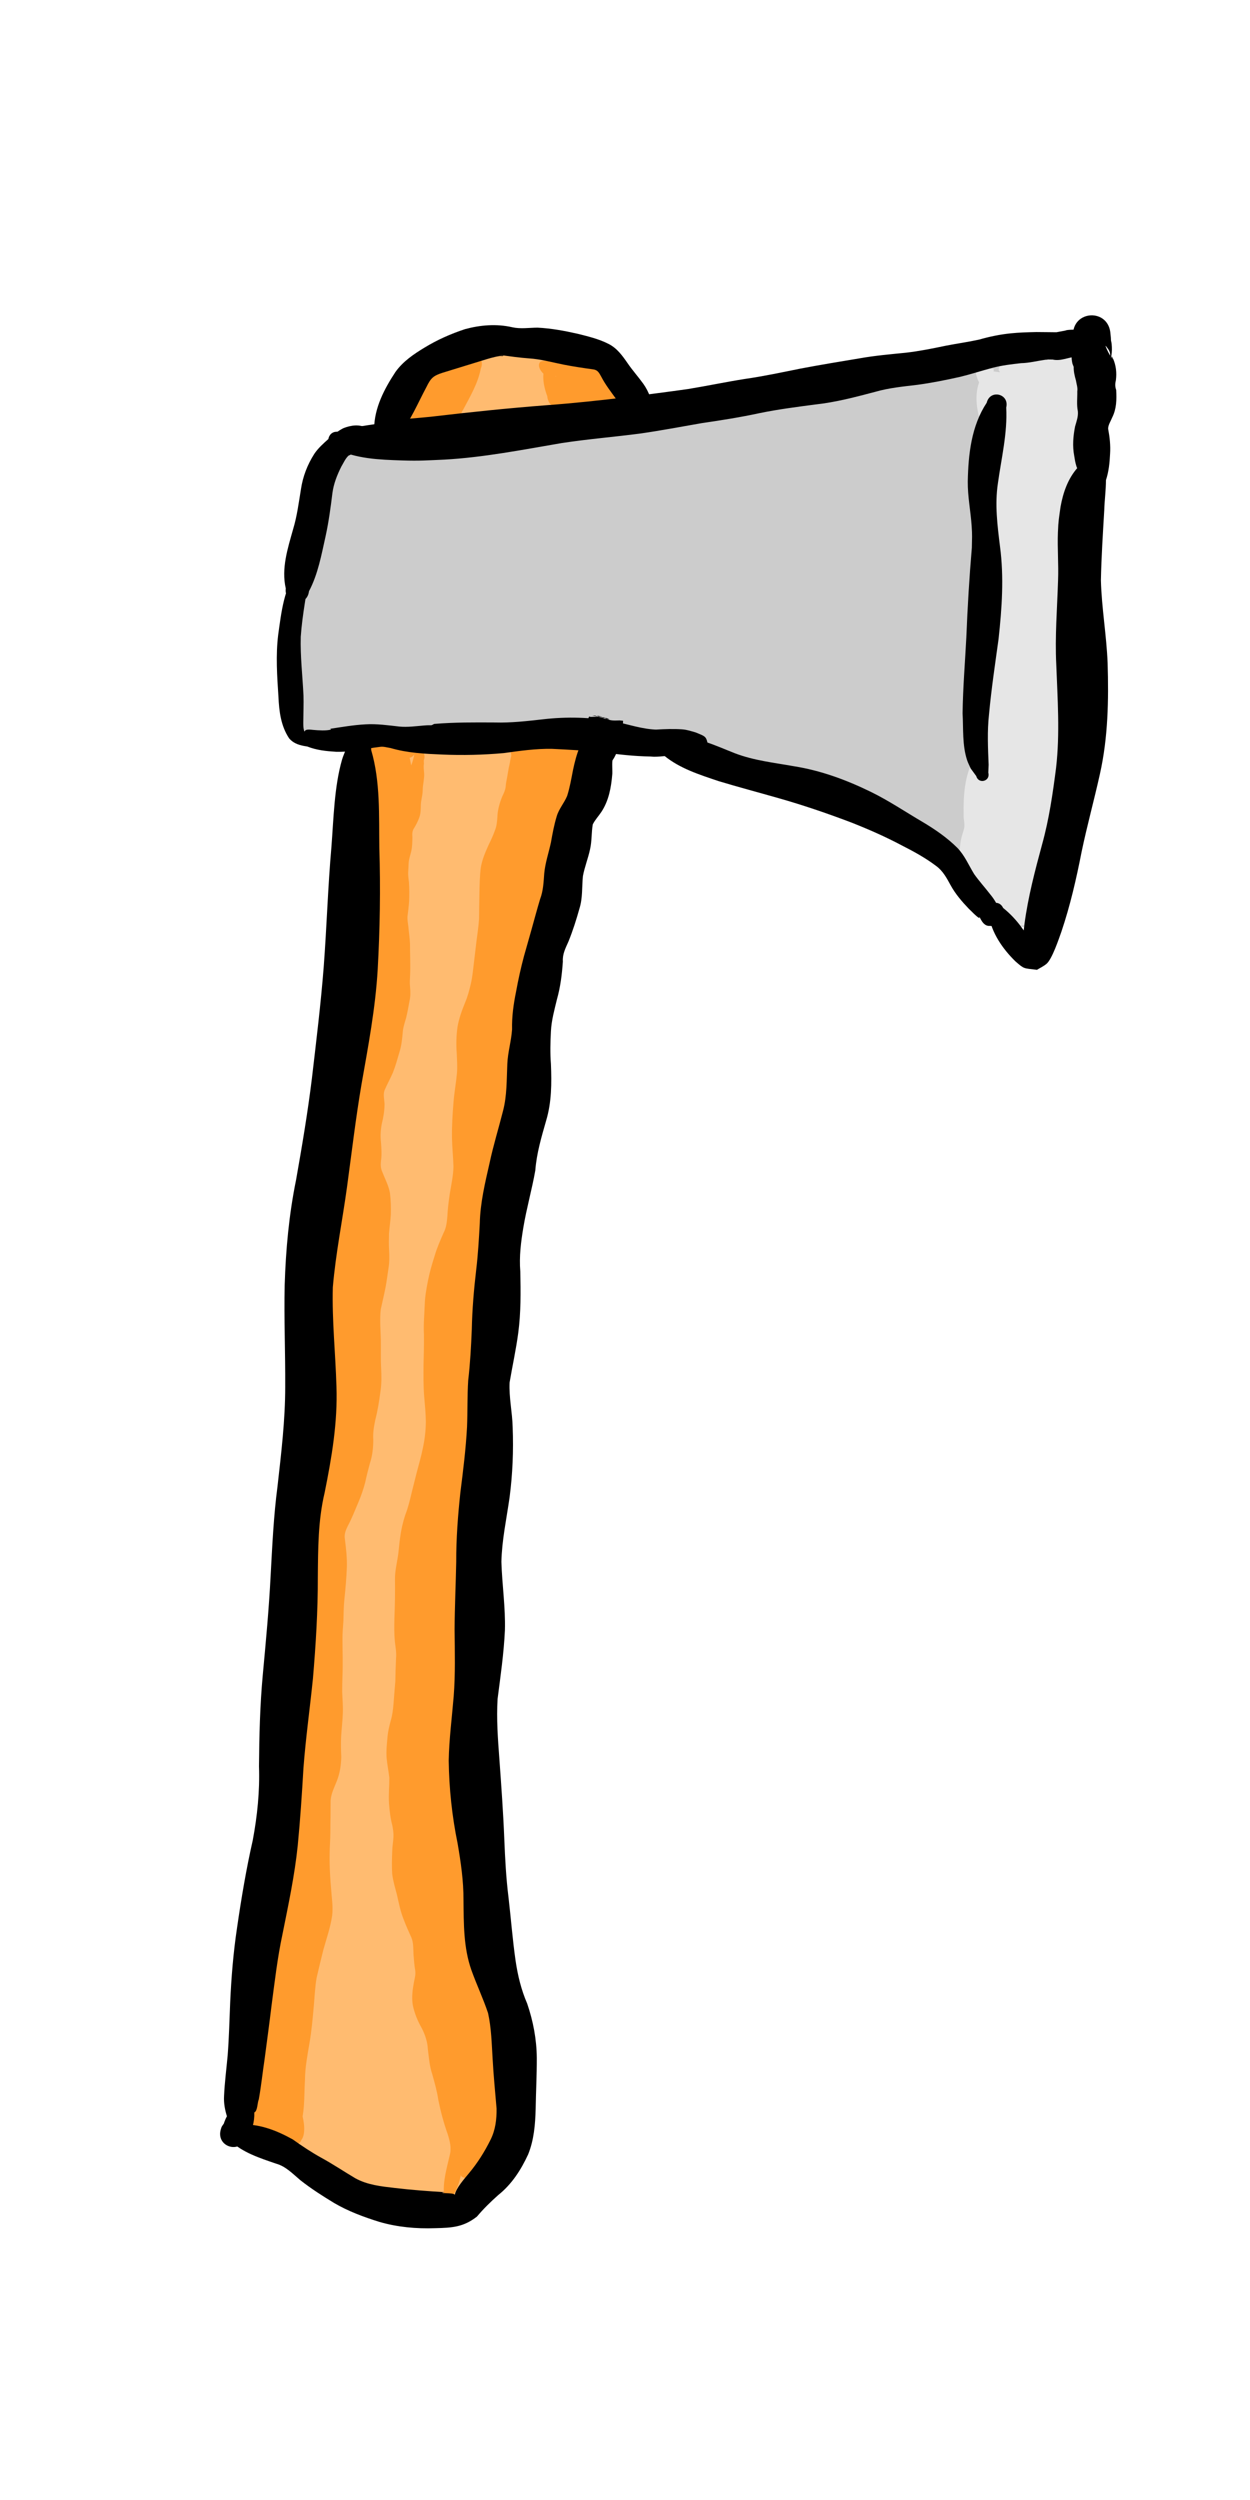 <?xml version="1.0" encoding="UTF-8" standalone="no"?>
<!-- Created with Inkscape (http://www.inkscape.org/) -->

<svg
   xmlns:dc="http://purl.org/dc/elements/1.1/"
   xmlns:cc="http://creativecommons.org/ns#"
   xmlns:rdf="http://www.w3.org/1999/02/22-rdf-syntax-ns#"
   xmlns:svg="http://www.w3.org/2000/svg"
   xmlns="http://www.w3.org/2000/svg"
   xmlns:sodipodi="http://sodipodi.sourceforge.net/DTD/sodipodi-0.dtd"
   xmlns:inkscape="http://www.inkscape.org/namespaces/inkscape"
   width="768"
   height="1536"
   viewBox="0 0 203.2 406.4"
   version="1.1"
   id="svg8"
   inkscape:version="0.92.4 (5da689c313, 2019-01-14)"
   sodipodi:docname="axe.svg"
   inkscape:export-filename="C:\Users\panu-\PycharmProjects\nextgame\data\images\axe.png"
   inkscape:export-xdpi="10.923292"
   inkscape:export-ydpi="10.923292">
  <defs
     id="defs2" />
  <sodipodi:namedview
     id="base"
     pagecolor="#ffffff"
     bordercolor="#666666"
     borderopacity="1.0"
     inkscape:pageopacity="0.0"
     inkscape:pageshadow="2"
     inkscape:zoom="0.46504138"
     inkscape:cx="309.19734"
     inkscape:cy="859.52102"
     inkscape:document-units="mm"
     inkscape:current-layer="layer2"
     showgrid="false"
     units="px"
     width="1024px"
     inkscape:window-width="1920"
     inkscape:window-height="1017"
     inkscape:window-x="-8"
     inkscape:window-y="-8"
     inkscape:window-maximized="1" />
  <g
     inkscape:groupmode="layer"
     id="layer2"
     inkscape:label="color"
     style="display:inline"
     transform="translate(0,135.467)">
    <path
       style="fill:#cccccc;fill-opacity:1;stroke:none;stroke-width:2.15;stroke-opacity:1"
       d="m 639.531,217.806 c -33.515,3.888 -64.963,13.98 -98.303,18.454 -85.289,17.271 -171.825,29.793 -257.929,40.836 -22.531,2.549 -45.284,1.79 -67.681,-0.428 -13.682,5.592 -12.993,24.262 -16.753,36.439 -2.413,20.998 -10.654,40.377 -16.178,60.431 -1.097,23.651 -2.383,47.985 1.764,71.348 5.581,13.411 21.976,3.475 32.281,4.944 48.619,-1.742 98.04,-2.176 146.55,-7.96 4.247,-4.9 13.29,-8.741 15.342,0.504 7.094,11.944 24.168,6.353 35.703,8.694 9.282,-0.17 16.207,5.021 23.272,9.916 35.04,14.797 75.327,14.371 107.98,35.55 20.621,11.594 42.016,24.728 53.485,46.47 8.328,9.214 16.163,22.395 28.605,25.678 11.014,-6.386 7.744,-23.207 12.668,-33.622 13.51,-46.779 14.705,-95.941 12.803,-144.059 0.72,-35.284 -0.081,-71.74 9.556,-106.11 2.055,-22.297 5.73,-46.428 -1.974,-67.698 -6.795,-1.851 -14.213,0.651 -21.193,0.613 z m -26.653,29.546 c 3.964,9.31 -1.041,21.774 -1.185,32.016 -5.077,45.815 2.905,92.208 -5.124,137.861 -2.495,18.419 -1.382,40.18 -4.494,56.585 -12.576,-26.462 -3.695,-56.787 -4.134,-84.816 2.474,-40.445 0.701,-81.515 3.059,-121.617 3.998,-6.292 6.04,-15.311 11.877,-20.03 z"
       id="path864"
       inkscape:connector-curvature="0"
       transform="matrix(0.265,0,0,0.265,0,-135.467)" />
    <path
       style="fill:#e6e6e6;fill-opacity:1;stroke:none;stroke-width:0.265;stroke-opacity:1"
       id="path870"
       d="m 162.321,-11.624 c 0.694,3.019 0.102,6.102 -0.63,9.052 -0.363,1.152 -0.717,2.295 -0.938,3.483 -0.117,0.937 -0.269,1.868 -0.368,2.807 -0.07,0.776 -0.101,1.554 -0.152,2.332 -0.044,0.282 -0.144,0.559 -0.147,0.844 -0.229,0.928 -0.156,0.666 -0.152,0.076 5.3e-4,-0.069 -0.051,0.132 -0.045,0.201 -0.182,0.493 -0.779,0.689 -1.205,0.924 0.008,0.765 -1.075,0.776 -1.082,0.011 v 0 c -0.421,-0.213 -1.015,-0.387 -1.236,-0.84 0.004,-0.224 0.024,-0.114 -0.063,-0.327 -5.3e-4,-0.242 0.131,-1.348 -0.084,-0.18 0.004,0.308 -0.242,-0.526 -0.228,-0.573 -0.116,-0.936 -0.139,-1.875 -0.041,-2.815 0.089,-1.098 0.165,-2.211 0.512,-3.265 0.074,-0.29 0.184,-0.571 0.253,-0.862 0.177,-0.746 -0.107,-1.537 -0.066,-2.285 -0.054,-3.114 0.146,-6.313 1.661,-9.108 0.372,-2.837 4.384,-2.311 4.012,0.526 z"
       inkscape:connector-curvature="0" />
    <path
       style="fill:#e6e6e6;fill-opacity:1;stroke:none;stroke-width:0.265;stroke-opacity:1"
       id="path872"
       d="m 159.236,-67.382 c -0.579,-2.082 -0.81,-4.555 0.203,-6.55 0.67,-0.566 1.069,-1.015 1.139,1.871 0.009,0.363 -0.633,-0.369 -0.899,-0.616 -0.598,-0.555 -0.835,-1.235 -1.011,-1.994 -0.056,-2.097 0.023,-1.384 2.834,-0.836 0.254,0.561 -0.539,0.92 -0.793,0.359 v 0 c 1.341,-0.019 2.497,0.667 2.479,-0.503 -0.023,-0.285 -0.906,-1.139 -0.608,-0.637 1.097,1.849 0.897,1.65 1.732,2.355 1.014,1.995 0.783,4.468 0.203,6.55 0,3.734 -5.28,3.734 -5.28,0 z"
       inkscape:connector-curvature="0" />
    <path
       style="fill:#e6e6e6;fill-opacity:1;stroke:none;stroke-width:2.15;stroke-opacity:1"
       d="m 637.777,218.09 c -7.672,2.77 -23.623,-2.086 -25.183,8.895 5.405,8.04 7.967,17.69 5.678,27.585 -10.788,29.262 -10.538,61.15 -6.959,91.793 3.398,37.661 -10.339,74.415 -6.241,111.927 9.226,13.881 4.499,32.123 1.136,47.415 -2.173,13.583 -6.809,27.792 -4.706,41.316 8.696,6.279 15.465,23.414 28.37,20.428 8.648,-7.389 5.475,-21.571 10.067,-31.328 12.855,-43.855 15.759,-89.724 13.116,-135.16 0.833,-34.734 -1.183,-70.052 6.98,-103.813 5.514,-25.488 7.476,-53.061 1.833,-78.47 -5.624,-5.562 -16.723,0.143 -24.092,-0.588 z"
       id="path874"
       inkscape:connector-curvature="0"
       transform="matrix(0.265,0,0,0.265,0,-135.467)" />
    <path
       style="fill:#ffbb70;fill-opacity:1;stroke:none;stroke-width:1.521;stroke-opacity:1"
       d="m 225.934,455.218 c -4.304,7.419 2.118,16.415 1.325,24.64 2.567,43.369 2.793,87.156 -1.102,130.64 -7.601,60.28 -19.245,120.055 -25.546,180.497 -0.47,38.465 5.225,76.201 -3.273,113.995 -8.736,43.048 -5.047,87.212 -9.959,130.62 -5.997,52.515 -7.076,105.352 -18.726,156.897 -6.355,36.338 -9.328,73.391 -16.556,109.334 3.174,9.155 15.457,7.678 22.309,13.073 22.502,11.706 42.799,30.442 69.446,31.424 12.338,0.216 25.436,5.229 37.445,1.303 8.394,-8.584 14.501,-19.559 21.287,-29.54 10.507,-20.026 3.385,-43.42 3.02,-64.794 0.416,-24.166 -16.371,-44.372 -16.014,-68.448 -0.347,-26.267 -5.441,-52.474 -7.887,-78.434 -1.75,-56.114 1.23,-113.428 3.358,-169.963 2.345,-29.928 6.313,-59.681 6.34,-89.818 3.829,-42.046 3.993,-84.602 11.776,-126.187 5.345,-23.743 12.595,-47.368 12.666,-71.978 2.509,-34.483 11.3,-67.58 20.341,-100.827 3.315,-21.261 7.909,-42.231 16.163,-62.217 1.61,-8.628 7.206,-18.14 3.841,-26.794 -8.415,-5.642 -19.879,-1.97 -29.487,-2.575 -26.95,2.406 -54.245,4.129 -81.048,0.005 -6.473,-0.08 -13.361,-2.977 -19.72,-0.852 z"
       id="path876"
       inkscape:connector-curvature="0"
       transform="matrix(0.265,0,0,0.265,0,-135.467)" />
    <path
       style="fill:#ffbb70;fill-opacity:1;stroke:none;stroke-width:2.15;stroke-opacity:1"
       d="m 312.792,215.819 c -17.289,1.282 -35.887,5.246 -49.975,15.64 -4.818,8.139 -15.181,17.887 -12.18,27.093 12.697,3.955 28.313,-1.821 42.078,-1.549 28.098,-3.336 57.092,-3.682 84.594,-9.433 4.852,-6.694 -3.068,-18.086 -10.041,-22.265 -17.379,-5.867 -36.166,-8.675 -54.477,-9.488 z"
       id="path878"
       inkscape:connector-curvature="0"
       transform="matrix(0.265,0,0,0.265,0,-135.467)" />
    <path
       style="fill:#ff9b2d;fill-opacity:1;stroke:none;stroke-width:0.265;stroke-opacity:1"
       id="path887"
       d="m 72.182,221.344 c -0.213,-2.181 0.439,-4.32 0.919,-6.427 0.335,-1.207 0.025,-2.334 -0.333,-3.49 -0.65,-1.806 -1.133,-3.662 -1.517,-5.541 -0.205,-1.417 -0.601,-2.786 -0.982,-4.162 -0.446,-1.315 -0.544,-2.697 -0.715,-4.064 -0.061,-1.215 -0.439,-2.332 -0.981,-3.408 -0.683,-1.189 -1.192,-2.429 -1.469,-3.771 -0.215,-1.269 -0.03,-2.547 0.201,-3.799 0.141,-0.619 0.278,-1.207 0.194,-1.84 -0.158,-0.856 -0.203,-1.724 -0.278,-2.589 -0.05,-0.919 0.014,-1.865 -0.337,-2.731 -0.45,-0.995 -0.899,-1.983 -1.28,-3.008 -0.52,-1.291 -0.775,-2.654 -1.084,-4.004 -0.291,-1.122 -0.634,-2.215 -0.764,-3.37 -0.078,-1.201 -0.044,-2.405 0.002,-3.606 0.01,-0.813 0.171,-1.614 0.203,-2.425 0.027,-0.626 -0.071,-1.236 -0.186,-1.847 -0.322,-1.174 -0.443,-2.384 -0.539,-3.594 -0.088,-1.386 0.059,-2.77 0.053,-4.156 -0.119,-1.051 -0.334,-2.08 -0.432,-3.135 -0.098,-1.194 0.04,-2.385 0.144,-3.572 0.085,-0.878 0.295,-1.735 0.524,-2.584 0.267,-0.874 0.363,-1.784 0.446,-2.69 0.08,-1.239 0.203,-2.474 0.296,-3.712 0.02,-1.225 0.057,-2.448 0.112,-3.672 0.098,-0.94 -0.089,-1.873 -0.192,-2.804 -0.118,-1.215 -0.097,-2.439 -0.073,-3.658 0.046,-1.133 0.074,-2.267 0.095,-3.4 0.019,-1.026 -1.66e-4,-2.051 -2.48e-4,-3.077 -0.007,-1.156 0.248,-2.279 0.433,-3.412 0.196,-1.102 0.238,-2.223 0.406,-3.329 0.163,-1.257 0.443,-2.489 0.84,-3.691 0.469,-1.188 0.759,-2.43 1.051,-3.67 0.274,-1.075 0.537,-2.153 0.811,-3.228 0.347,-1.307 0.723,-2.604 0.989,-3.931 0.309,-1.416 0.474,-2.853 0.489,-4.301 -0.019,-1.397 -0.158,-2.787 -0.278,-4.178 -0.132,-1.714 -0.11,-3.433 -0.098,-5.15 0.051,-1.626 0.077,-3.251 0.064,-4.877 -0.087,-1.631 0.07,-3.258 0.133,-4.886 0.04,-1.284 0.271,-2.539 0.517,-3.795 0.267,-1.389 0.666,-2.745 1.095,-4.091 0.37,-1.285 0.917,-2.508 1.451,-3.731 0.443,-0.828 0.526,-1.717 0.608,-2.63 0.062,-1.254 0.216,-2.499 0.402,-3.741 0.241,-1.465 0.565,-2.92 0.594,-4.409 -0.046,-1.55 -0.209,-3.09 -0.241,-4.641 -0.029,-1.948 0.092,-3.89 0.252,-5.829 0.125,-1.592 0.42,-3.164 0.562,-4.753 0.078,-1.045 0.001,-2.093 -0.036,-3.138 -0.113,-1.445 -0.081,-2.882 0.12,-4.316 0.228,-1.381 0.717,-2.689 1.238,-3.98 0.42,-0.976 0.683,-2.007 0.927,-3.038 0.255,-1.096 0.361,-2.218 0.493,-3.333 0.131,-1.175 0.274,-2.348 0.417,-3.521 0.153,-1.242 0.354,-2.476 0.429,-3.727 0.007,-1.351 0.033,-2.701 0.057,-4.051 0.032,-1.413 0.047,-2.825 0.223,-4.229 0.207,-1.313 0.736,-2.53 1.277,-3.732 0.382,-0.767 0.739,-1.544 1.026,-2.352 0.279,-0.677 0.343,-1.387 0.391,-2.109 0.039,-1.188 0.352,-2.324 0.801,-3.417 0.246,-0.495 0.472,-0.984 0.55,-1.532 0.025,-0.519 0.132,-1.031 0.234,-1.539 0.104,-0.549 0.174,-1.103 0.284,-1.65 0.106,-0.382 0.178,-0.772 0.235,-1.165 0.04,-0.246 0.112,-0.484 0.157,-0.728 0.002,-0.212 -0.06,-0.431 -0.084,-0.646 -0.006,-0.414 0.024,-0.841 0.17,-1.233 0.245,0.127 -0.271,0.946 0.403,-0.368 0.341,-1.183 2.014,-0.702 1.674,0.482 v 0 c 0.478,-0.858 0.272,-0.376 0.378,0.101 0.015,0.322 -0.003,0.651 -0.102,0.96 -0.023,0.262 -0.058,0.515 -0.006,0.777 -0.008,0.289 -0.042,0.572 -0.092,0.856 -0.027,0.457 -0.034,0.916 -0.091,1.371 -0.097,0.583 -0.212,1.162 -0.357,1.736 -0.102,0.381 -0.238,0.761 -0.214,1.16 0.018,0.755 -0.044,1.504 -0.274,2.228 -0.259,0.979 -0.553,1.949 -0.767,2.939 -0.178,0.846 -0.272,1.709 -0.521,2.54 -0.267,0.851 -0.614,1.671 -0.893,2.518 -0.341,1.04 -0.71,2.075 -0.914,3.153 -0.176,1.319 -0.1,2.644 -0.154,3.971 -0.068,1.376 -0.097,2.751 -0.112,4.129 -0.085,1.312 -0.315,2.597 -0.57,3.885 -0.154,1.187 -0.162,2.387 -0.345,3.571 -0.195,1.182 -0.38,2.366 -0.6,3.544 -0.254,1.156 -0.598,2.285 -1.008,3.395 -0.391,1.113 -0.703,2.26 -0.815,3.437 -0.18,1.279 -0.397,2.557 -0.392,3.853 0.007,1.079 0.077,2.153 0.178,3.227 0.093,1.657 0.062,3.313 -0.083,4.967 -0.134,1.865 -0.317,3.725 -0.476,5.588 -0.04,1.58 0.057,3.153 0.072,4.733 -0.075,1.663 -0.263,3.305 -0.768,4.9 -0.334,1.142 -0.638,2.292 -0.82,3.47 -0.189,1.079 -0.438,2.151 -0.779,3.192 -0.445,1.208 -0.905,2.41 -1.358,3.615 -0.451,1.278 -0.885,2.559 -1.353,3.83 -0.326,1.103 -0.452,2.198 -0.32,3.351 -0.02,1.609 -0.022,3.217 -0.077,4.825 -0.007,1.637 0.007,3.274 0.004,4.911 -0.03,1.672 -0.05,3.344 -0.03,5.016 0.011,1.415 0.027,2.83 0.168,4.239 0.078,1.634 0.027,3.276 -0.402,4.866 -0.361,1.345 -0.871,2.631 -1.364,3.932 -0.306,1.019 -0.49,2.058 -0.627,3.113 -0.224,1.355 -0.591,2.68 -1.124,3.947 -0.39,1.067 -0.743,2.143 -0.85,3.282 -0.141,1.131 -0.337,2.253 -0.576,3.367 -0.185,1.048 -0.31,2.107 -0.449,3.161 -0.073,0.999 -0.034,1.999 -0.006,2.999 0.04,1.155 0.074,2.31 0.055,3.466 -0.037,1.155 -0.117,2.309 -0.108,3.466 0.043,0.965 0.188,1.919 0.297,2.879 0.151,1.295 0.278,2.593 0.141,3.898 -0.096,1.283 -0.271,2.559 -0.42,3.836 -0.184,0.981 -0.403,1.949 -0.761,2.884 -0.202,0.711 -0.265,1.442 -0.236,2.181 0.015,1.133 0.007,2.265 -0.039,3.397 -0.001,1.022 0.118,2.031 0.369,3.023 0.281,1.439 0.437,2.904 0.285,4.369 -0.094,1.107 -0.198,2.222 -0.025,3.328 0.077,0.697 0.09,1.39 0.071,2.091 0.055,0.832 0.213,1.657 0.184,2.495 -0.008,1.123 -0.055,2.244 -0.06,3.367 0.081,1.054 0.36,2.069 0.707,3.066 0.375,1.319 0.763,2.634 0.958,3.995 0.186,1.046 0.43,2.068 0.845,3.05 0.268,1.052 0.505,2.108 0.363,3.202 -0.082,0.836 -0.141,1.674 -0.184,2.512 -0.004,0.69 0.134,1.372 0.092,2.063 -0.048,1.114 -0.184,2.231 -0.03,3.343 0.244,1.232 0.746,2.332 1.358,3.425 0.549,1.239 0.969,2.532 1.127,3.885 0.128,1.286 0.193,2.587 0.582,3.83 0.42,1.396 0.978,2.74 1.438,4.122 0.543,1.854 0.943,3.747 1.153,5.67 0.162,1.323 0.355,2.638 0.573,3.953 0.082,2.298 -0.299,4.637 -1.61,6.578 -0.211,0.938 -1.538,0.64 -1.327,-0.298 z"
       inkscape:connector-curvature="0" />
    <path
       style="fill:#ff9b2d;fill-opacity:1;stroke:none;stroke-width:1.521;stroke-opacity:1"
       d="m 321.336,456.75 c -4.322,15.866 -4.993,33.177 -9.748,49.027 -4.734,16.428 -10.121,33.087 -8.971,50.336 -0.748,24.921 -6.534,49.354 -11.713,73.968 -4.847,36.272 -0.712,73.256 -7.514,109.219 -4.271,19.434 -12.128,38.01 -17.194,57.055 -0.701,32.07 1.825,64.366 -1.201,96.185 -5.677,18.368 -10.349,36.649 -14.965,55.291 -6.877,35.866 0.066,72.649 -5.099,108.495 -6.108,21.997 1.334,44.597 0.567,66.921 -0.429,21.159 2.616,42.089 8.587,62.366 4.955,20.701 -2.377,43.952 8.483,63.55 4.158,14.071 5.941,28.755 10.884,42.656 4.82,13.994 3.354,29.931 9.613,43.286 8.745,4.951 13.123,-7.958 17.32,-13.456 11.792,-15.899 6.847,-36.279 6.439,-54.48 -0.55,-19.934 -4.51,-39.62 -12.836,-57.789 -7.896,-26.675 -4.408,-54.94 -9.6,-82.162 -5.631,-27.546 -5.23,-55.748 -2.465,-83.582 2.253,-51.464 0.896,-102.975 7.415,-154.14 5.003,-68.766 3.776,-138.326 22.421,-205.219 5.629,-30.362 4.908,-62.164 12.884,-91.706 6.338,-23.898 12.479,-48.21 16.725,-72.754 3.779,-20.115 14.579,-38.149 17.026,-58.603 -1.988,-9.147 -14.12,-4.617 -20.803,-5.883 -5.384,0.519 -11.325,-1.291 -16.257,1.42 z"
       id="path889"
       inkscape:connector-curvature="0"
       transform="matrix(0.265,0,0,0.265,0,-135.467)" />
    <path
       style="fill:#ff9b2d;fill-opacity:1;stroke:none;stroke-width:0.265;stroke-opacity:1"
       id="path891"
       d="m 88.964,-71.056 c -0.475,-1.271 -0.815,-2.749 -0.561,-4.113 0.23,0.146 0.299,0.494 0.548,0.6 0.452,0.193 0.958,0.222 1.441,0.313 0.015,0.003 0.043,-0.036 0.028,-0.036 -1.559,-0.008 -0.834,0.221 -1.808,-0.211 -0.556,-0.366 -1.385,-1.446 -0.8,-2.132 0.067,-0.079 0.193,-0.077 0.289,-0.116 0.61,-0.083 0.301,-0.058 0.926,-0.072 0.074,-0.377 0.607,-0.271 0.533,0.105 v 0 c 0.609,0.044 0.308,0.014 0.903,0.09 0.092,0.026 0.182,0.093 0.277,0.078 0.424,-0.069 0.022,-0.885 -0.248,-0.896 -0.68,-0.326 0.01,-0.055 -1.324,-0.103 -0.095,-0.003 0.182,-0.082 0.277,-0.071 1.533,0.184 1.494,0.005 2.325,0.911 0.139,0.152 0.246,0.331 0.368,0.497 0.846,1.457 1.201,3.139 0.835,4.805 0.248,2.834 -3.76,3.184 -4.008,0.35 z"
       inkscape:connector-curvature="0" />
    <path
       style="fill:#ff9b2d;fill-opacity:1;stroke:none;stroke-width:0.265;stroke-opacity:1"
       id="path893"
       d="m 78.161,-75.563 c -0.46,2.411 -1.737,4.549 -2.869,6.694 -0.369,0.515 -0.487,1.246 -0.95,1.703 -0.123,0.121 -0.282,0.199 -0.424,0.298 0.133,0.94 -1.196,1.128 -1.329,0.188 v 0 c -0.188,-0.176 -0.425,-0.31 -0.563,-0.527 -0.49,-0.772 -0.258,-1.83 -0.188,-2.66 0.538,-2.586 1.544,-5.059 3.427,-6.972 0.902,-2.046 3.796,-0.771 2.894,1.275 z"
       inkscape:connector-curvature="0" />
    <path
       style="fill:#ff9b2d;fill-opacity:1;stroke:none;stroke-width:0.265;stroke-opacity:1"
       id="path897"
       d="m 46.86,210.748 c -1.115,-2.635 -0.834,-5.548 -0.573,-8.324 0.339,-2.032 0.701,-4.06 0.978,-6.102 0.216,-2.018 0.331,-4.042 0.61,-6.053 0.239,-1.553 0.615,-3.078 0.918,-4.619 0.25,-1.591 0.505,-3.181 0.802,-4.764 0.383,-1.842 0.971,-3.632 1.456,-5.448 0.366,-1.231 0.188,-2.452 0.005,-3.692 -0.245,-1.427 -0.259,-2.874 -0.195,-4.315 0.087,-1.157 0.143,-2.315 0.215,-3.473 0.088,-1.026 0.085,-2.056 0.05,-3.084 -0.069,-1.229 -0.111,-2.459 -0.062,-3.689 0.08,-1.39 0.604,-2.688 1.075,-3.981 0.372,-1.029 0.67,-2.083 0.755,-3.176 -0.004,-1.082 -0.097,-2.16 -0.099,-3.242 0.013,-1.301 0.102,-2.599 0.191,-3.897 0.056,-1.128 0.052,-2.256 0.145,-3.382 0.09,-0.834 0.112,-1.672 0.093,-2.51 -0.056,-1.001 -0.076,-2.003 -0.084,-3.006 0.015,-0.987 0.032,-1.973 0.043,-2.959 -0.03,-1.033 0.017,-2.065 0.052,-3.097 0.039,-1.137 0.016,-2.276 -0.04,-3.411 -0.1,-1.793 -0.102,-3.588 -0.079,-5.383 0.036,-1.476 0.175,-2.947 0.305,-4.416 0.052,-0.999 0.316,-1.969 0.576,-2.93 0.353,-1.387 0.868,-2.726 1.442,-4.034 0.461,-0.97 1.05,-1.871 1.411,-2.885 0.23,-0.991 0.303,-2.008 0.496,-3.01 0.235,-1.074 0.489,-2.149 0.481,-3.253 -0.081,-1.209 -0.077,-2.41 0.026,-3.618 0.123,-1.564 0.402,-3.11 0.681,-4.652 0.258,-1.128 0.379,-2.258 0.341,-3.412 -0.124,-1.23 -0.213,-2.464 -0.213,-3.701 0.005,-1.069 0.119,-2.133 0.183,-3.199 0.048,-0.945 -0.044,-1.887 -0.031,-2.832 0.058,-1.349 0.343,-2.669 0.648,-3.979 0.254,-1.051 0.501,-2.103 0.759,-3.153 0.219,-0.682 0.175,-1.375 0.122,-2.075 -0.092,-0.967 -0.126,-1.938 -0.137,-2.908 0.031,-1.078 0.203,-2.143 0.267,-3.219 0.034,-0.992 0.049,-1.98 -0.211,-2.943 -0.341,-1.035 -0.748,-2.042 -1.032,-3.095 -0.266,-0.957 -0.203,-1.935 -0.079,-2.907 0.052,-0.825 -0.12,-1.642 -0.202,-2.461 -0.09,-1.187 -0.112,-2.37 0.011,-3.554 0.139,-1.04 0.531,-2.023 0.676,-3.06 0.021,-0.812 -0.078,-1.607 -0.023,-2.42 0.151,-1.29 0.762,-2.443 1.314,-3.597 0.437,-0.946 0.698,-1.956 0.969,-2.958 0.254,-0.928 0.341,-1.887 0.51,-2.831 0.188,-0.884 0.404,-1.761 0.588,-2.646 0.184,-0.896 0.371,-1.789 0.612,-2.672 0.143,-0.5 0.302,-0.991 0.278,-1.514 -0.097,-0.694 -0.165,-1.391 -0.2,-2.091 -0.021,-0.877 0.022,-1.753 0.051,-2.629 0.045,-0.783 0.022,-1.558 -0.071,-2.335 -0.185,-0.959 -0.206,-1.926 -0.166,-2.898 0.04,-0.547 0.057,-1.095 0.031,-1.643 -0.085,-0.856 -0.183,-1.711 -0.235,-2.57 -0.036,-1.02 -0.04,-2.043 0.022,-3.062 0.052,-0.511 0.133,-1.014 0.128,-1.529 C 63.427,5.894 63.384,5.341 63.366,4.788 63.344,3.979 63.591,3.203 63.748,2.419 c 0.087,-0.665 0.154,-1.333 0.231,-2 0.048,-0.648 0.152,-1.28 0.318,-1.908 0.209,-0.747 0.575,-1.432 0.909,-2.128 0.21,-0.342 0.212,-0.698 0.21,-1.083 -0.002,-0.659 0.047,-1.318 0.128,-1.972 0.052,-0.524 0.221,-1.021 0.349,-1.528 0.008,-0.407 -0.007,-0.817 0.018,-1.228 0.018,-0.336 0.111,-0.66 0.109,-0.997 -0.014,-0.297 -0.02,-0.599 -0.067,-0.893 0.003,-0.167 0.045,-0.337 0.04,-0.502 -0.008,-0.069 -0.035,-0.132 -0.055,-0.2 -0.069,-0.197 0.014,-0.021 -0.078,0.027 -0.058,0.03 -0.188,-0.131 -0.202,-0.156 -0.016,0.026 -0.06,-0.095 -0.048,-0.083 0.284,0.299 1.035,0.954 -0.028,0.16 -0.118,-0.183 -0.264,-0.35 -0.353,-0.548 -0.078,-0.174 -0.117,-0.365 -0.14,-0.554 -0.02,-0.161 0.025,-0.644 0.052,-0.484 1.166,5.808 2.062,1.671 2.197,0.836 -0.835,1.284 -2.651,0.102 -1.815,-1.181 v 0 c 0.128,-0.352 0.012,-1.097 0.385,-1.056 2.379,0.265 2.353,0.511 2.433,1.531 0.027,0.762 0.034,-0.545 -0.384,-0.812 -1.097,-0.805 0.742,0.505 0.792,0.925 0.2,0.42 0.347,0.921 0.193,1.382 -0.028,0.079 -0.057,0.144 -0.051,0.23 -0.005,0.164 0.02,0.332 0.026,0.497 -0.052,0.258 -0.051,0.528 -0.034,0.79 0.026,0.422 0.097,0.842 0.066,1.266 -0.041,0.51 -0.116,1.016 -0.185,1.523 -0.067,0.467 -0.026,0.948 -0.107,1.415 -0.083,0.542 -0.216,1.08 -0.246,1.627 -0.013,0.689 -0.005,1.38 -0.228,2.044 -0.243,0.696 -0.579,1.344 -0.975,1.965 -0.194,0.412 -0.215,0.792 -0.17,1.251 -0.007,0.812 -0.013,1.626 -0.205,2.421 -0.145,0.593 -0.355,1.178 -0.4,1.79 -0.019,0.555 -0.061,1.109 -0.083,1.665 -0.007,0.511 0.073,1.01 0.129,1.517 0.068,1.026 0.07,2.055 0.027,3.082 -0.058,0.848 -0.167,1.691 -0.272,2.534 -0.019,0.548 0.097,1.083 0.154,1.627 0.08,0.927 0.232,1.846 0.261,2.777 0.012,0.839 0.011,1.677 0.033,2.516 0.014,0.868 0.019,1.736 -0.019,2.603 -0.032,0.64 -0.08,1.283 1.38e-4,1.923 0.07,0.751 0.072,1.505 -0.097,2.246 -0.167,0.918 -0.326,1.841 -0.553,2.745 -0.226,0.776 -0.491,1.547 -0.545,2.36 -0.094,1.079 -0.209,2.159 -0.538,3.198 -0.327,1.122 -0.634,2.256 -1.07,3.341 -0.421,0.974 -0.943,1.896 -1.357,2.873 -0.237,0.728 -0.029,1.439 0.009,2.186 -0.003,1.117 -0.187,2.204 -0.457,3.288 -0.185,0.985 -0.236,1.979 -0.12,2.978 0.069,0.986 0.144,1.977 0.003,2.961 -0.076,0.645 -0.065,1.236 0.211,1.843 0.433,1.124 1.023,2.199 1.239,3.395 0.145,1.183 0.185,2.377 0.143,3.569 -0.06,1.032 -0.222,2.052 -0.295,3.083 -0.022,0.914 -0.039,1.829 0.02,2.742 0.046,0.908 0.063,1.821 -0.081,2.723 -0.166,1.075 -0.296,2.157 -0.496,3.227 -0.229,1.197 -0.525,2.378 -0.776,3.57 -0.116,0.892 -0.102,1.797 -0.081,2.695 0.042,1.057 0.1,2.114 0.094,3.172 0.004,1.195 -0.029,2.391 0.034,3.586 0.076,1.32 0.093,2.646 -0.109,3.957 -0.198,1.547 -0.448,3.088 -0.838,4.6 -0.223,1.069 -0.404,2.141 -0.322,3.24 -0.004,1.294 -0.141,2.561 -0.548,3.798 -0.284,1.028 -0.543,2.059 -0.766,3.101 -0.288,1.113 -0.662,2.196 -1.115,3.253 -0.543,1.281 -1.045,2.581 -1.703,3.81 -0.334,0.684 -0.614,1.327 -0.491,2.108 0.192,1.502 0.362,3.01 0.331,4.527 -0.064,1.8 -0.224,3.591 -0.411,5.382 -0.125,1.148 -0.109,2.296 -0.155,3.448 -0.06,0.999 -0.164,1.997 -0.148,3 0.006,0.981 0.013,1.963 0.033,2.944 0.002,1.007 0.006,2.014 -0.035,3.02 -0.022,0.854 -0.055,1.708 -0.048,2.562 0.039,1.146 0.152,2.291 0.106,3.44 -0.04,1.28 -0.2,2.55 -0.277,3.828 -0.05,1.096 -0.026,2.193 0.022,3.289 -0.021,1.336 -0.224,2.656 -0.709,3.909 -0.411,1.048 -0.958,2.077 -1.021,3.221 -0.019,1.199 0.001,2.398 -0.033,3.597 -0.009,1.079 -0.006,2.159 -0.065,3.237 -0.06,1.126 -0.076,2.252 -0.059,3.38 0.027,1.35 0.11,2.695 0.229,4.04 0.092,1.476 0.357,2.953 0.178,4.434 -0.276,1.885 -0.899,3.668 -1.415,5.497 -0.388,1.54 -0.763,3.084 -1.115,4.633 -0.258,1.488 -0.312,3.002 -0.45,4.504 -0.181,2.053 -0.36,4.108 -0.714,6.14 -0.331,1.966 -0.712,3.931 -0.727,5.933 -0.171,2.705 0.049,5.557 -0.992,8.105 0,1.218 -1.722,1.218 -1.722,0 z"
       inkscape:connector-curvature="0" />
    <path
       style="fill:#ff9b2d;fill-opacity:1;stroke:none;stroke-width:0.265;stroke-opacity:1"
       id="path899"
       d="m 49.082,208.184 c 0.332,1.092 0.695,3.343 -0.146,4.291 -2.738,1.063 -1.644,-0.797 -1.037,-0.856 0.236,-0.023 0.468,0.071 0.703,0.106 0.443,0.155 0.224,0.781 -0.219,0.627 v 0 c 0.143,0.026 0.286,0.058 0.43,0.079 0.04,0.006 0.101,-0.036 0.122,0 0.302,0.515 -4.096,2.607 -1.785,0.153 -0.86,-1.251 -0.566,-3.037 -0.181,-4.398 0,-1.494 2.112,-1.494 2.112,0 z"
       inkscape:connector-curvature="0" />
    <path
       style="fill:#ff9b2d;fill-opacity:1;stroke:none;stroke-width:1.521;stroke-opacity:1"
       d="m 219.858,689.538 c -8.183,4.49 -6.179,16.522 -8.9,24.284 -4.444,29.667 -11.254,59.21 -9.462,89.387 -1.279,37.48 3.023,75.447 -5.847,112.268 -1.879,15.398 -6.218,31.544 -3.045,46.909 4.304,6.946 12.989,0.249 12.616,-6.225 0.878,-15.928 5.908,-31.09 12.72,-45.372 6.088,-18.867 3.964,-38.947 7.377,-58.276 1.495,-26.715 1.168,-53.59 5.962,-80.002 1.825,-17.188 2.685,-34.817 -2.95,-51.411 -2.428,-9.743 0.951,-20.53 -3.225,-29.73 -1.28,-1.63 -3.276,-2.116 -5.245,-1.832 z"
       id="path901"
       inkscape:connector-curvature="0"
       transform="matrix(0.265,0,0,0.265,0,-135.467)" />
    <path
       style="fill:#ff9b2d;fill-opacity:1;stroke:none;stroke-width:1.521;stroke-opacity:1"
       d="m 231.678,453.83 c -7.006,-0.918 -9.795,7.189 -6.578,12.488 4.995,32.804 3.783,66.11 3.782,99.065 -0.115,30.63 -4.495,60.777 -8.51,90.9 2.371,9.159 14.261,3.867 14.626,-3.68 8.127,-23.788 11.741,-48.964 9.785,-74.071 0.248,-24.604 -3.324,-50.131 3.618,-74.156 4.222,-12.938 6.13,-27.708 2.521,-41.001 -2.928,-7.853 -11.759,-9.809 -19.244,-9.545 z"
       id="path903"
       inkscape:connector-curvature="0"
       transform="matrix(0.265,0,0,0.265,0,-135.467)" />
    <path
       style="fill:#ff9b2d;fill-opacity:1;stroke:none;stroke-width:1.521;stroke-opacity:1"
       d="m 197.3,972.495 c -8.789,2.234 -4.942,14.03 -6.744,20.676 -3.203,47.609 -8.468,95.084 -12.417,142.724 -5.259,38.697 -13.782,76.89 -18.124,115.742 -1.848,17.253 -5.763,34.429 -7.671,51.527 3.838,6.886 13.688,6.546 20.079,10.136 11.164,0.834 5.658,-14.039 6.94,-20.845 1.666,-38.366 7.812,-76.946 16.761,-114.393 2.739,-26.429 -2.081,-53.302 2.967,-79.326 8.433,-26.288 4.596,-54.445 6.337,-81.58 -0.582,-13.725 1.957,-28.074 -1.521,-41.446 -1.353,-2.176 -4.122,-3.271 -6.608,-3.216 z"
       id="path905"
       inkscape:connector-curvature="0"
       transform="matrix(0.265,0,0,0.265,0,-135.467)" />
    <path
       style="fill:#ff9b2d;fill-opacity:1;stroke:none;stroke-width:1.521;stroke-opacity:1"
       d="m 276.887,223.135 c -8.331,1.95 -16.426,6.097 -19.44,14.674 -2.45,6.923 -11.45,14.903 -6.376,22.211 5.891,3.039 12.838,-0.673 19.176,-0.416 8.888,-4.266 4.439,-16.288 9.616,-23.437 3.406,-4.6 6.136,-13.915 -2.976,-13.031 z"
       id="path911"
       inkscape:connector-curvature="0"
       transform="matrix(0.265,0,0,0.265,0,-135.467)" />
    <path
       style="fill:#ff9b2d;fill-opacity:1;stroke:none;stroke-width:1.521;stroke-opacity:1"
       d="m 346.902,221.778 c -4.639,6.348 3.83,13.964 10e-4,21.304 -3.198,10.959 10.16,8.914 16.766,7.535 5.907,-1.038 18.658,0.07 16.378,-9.343 -4.73,-7.924 -8.729,-19.929 -19.865,-19.157 -4.439,-0.324 -8.986,-2.196 -13.28,-0.34 z"
       id="path913"
       inkscape:connector-curvature="0"
       transform="matrix(0.265,0,0,0.265,0,-135.467)" />
    <path
       style="fill:#ff9b2d;fill-opacity:1;stroke:none;stroke-width:0.269;stroke-opacity:1"
       d="m 223.176,655.873 c -3.07,0.086 -5.033,3.031 -5.173,5.884 -1.573,9.215 -3.215,18.433 -4.322,27.715 -0.353,3.843 4.213,6.781 7.571,4.899 3.068,0.746 6.209,-1.557 6.454,-4.697 0.937,-4.91 2.832,-9.692 2.511,-14.775 0.188,-3.388 -0.512,-6.925 1.014,-10.088 1.183,-2.485 1.453,-6.004 -1.159,-7.665 -1.708,-1.46 -4.012,-0.638 -6.007,-1.257 -0.296,-0.027 -0.592,-0.026 -0.889,-0.017 z"
       id="path915"
       inkscape:connector-curvature="0"
       transform="matrix(0.265,0,0,0.265,0,-135.467)" />
    <path
       style="fill:#ff9b2d;fill-opacity:1;stroke:none;stroke-width:0.134;stroke-opacity:1"
       d="m 199.98,959.571 c -1.01,0.019 -1.874,0.742 -2.853,0.771 -2.686,-0.965 -5.894,0.778 -6.555,3.552 -0.471,2.394 -0.18,4.864 -0.252,7.29 -0.057,1.922 0.019,4.122 1.595,5.477 1.551,1.608 4.093,1.75 6.041,0.812 1.55,0.4 3.249,0.804 4.812,0.047 2.029,-0.907 3.133,-3.175 2.921,-5.344 -0.084,-2.845 0.187,-5.719 -0.193,-8.546 -0.497,-2.51 -2.969,-4.333 -5.515,-4.059 z"
       id="path917"
       inkscape:connector-curvature="0"
       transform="matrix(0.265,0,0,0.265,0,-135.467)" />
    <path
       style="fill:#cccccc;fill-opacity:1;stroke:none;stroke-width:0.269;stroke-opacity:1"
       d="m 372.316,431.997 c -3.385,0.178 -7.139,1.35 -9.207,4.192 -2.155,3.172 0.371,7.898 4.178,7.962 1.986,0.338 3.669,1.347 5.447,2.174 2.595,0.493 5.576,1.015 8.019,-0.233 2.909,-1.504 3.113,-5.393 1.524,-7.945 -1.883,-3.745 -5.594,-6.588 -9.962,-6.15 z m -3.529,9.211 c -0.064,-0.956 0.09,-1.281 0,0 z"
       id="path981"
       inkscape:connector-curvature="0"
       transform="matrix(0.265,0,0,0.265,0,-135.467)" />
  </g>
  <g
     inkscape:label="lines"
     inkscape:groupmode="layer"
     id="layer1"
     transform="translate(0,109.4)"
     style="display:inline"
     sodipodi:insensitive="true">
    <path
       style="fill:#000000;fill-opacity:1;stroke:none;stroke-width:1;stroke-opacity:1"
       d="m 185.488,346.643 c -1.116,0.103 -2.189,0.833 -2.609,2.357 -8.75,11.542 -10.271,26.446 -12.219,40.365 -1.568,12.63 -0.673,25.376 0.148,38.025 0.412,8.981 1.473,17.874 6.52,25.492 2.907,3.441 6.894,4.442 11.125,5.039 5.758,2.268 11.542,2.869 17.689,3.252 7.794,0.218 15.477,-1.215 23.125,-2.512 5.611,-0.622 3.963,-1.06 10.439,0.242 10.321,3.02 20.939,3.521 31.611,3.959 12.598,0.546 25.195,0.236 37.748,-0.895 9.832,-1.371 19.57,-2.77 29.512,-2.602 10.317,0.507 20.616,1.063 30.9,2.086 9.786,1.367 19.593,2.456 29.477,2.623 5.22,0.589 10.369,-0.851 15.574,-0.564 0.314,0.017 -1.233,0.107 -0.926,0.176 2.025,0.452 4.123,0.463 6.174,0.775 5.888,1.287 6.844,0.476 12.4,-2.109 2.857,1.711 5.277,-2.328 2.42,-4.039 -1.436,-6.738 -1.24,-6.265 -7.682,-8.945 -2.919,-0.846 -5.439,-1.742 -8.508,-1.959 -5.2,-0.368 -10.634,-0.171 -15.859,0.145 -0.293,0.018 0.586,0.027 0.879,0.041 -9.163,-0.142 -17.744,-3.213 -26.652,-5.076 -14.441,-2.542 -29.073,-2.964 -43.666,-1.273 -9.828,1.112 -19.665,2.249 -29.58,1.955 -12.404,-0.076 -24.817,-0.146 -37.191,0.883 -2.577,1.383 -0.609,0.504 -6.281,0.971 -5.014,0.413 -10.04,1.136 -15.078,0.65 -6.913,-0.775 -13.796,-1.781 -20.785,-1.359 -7.298,0.385 -14.456,1.643 -21.674,2.723 0.194,0.145 0.814,0.359 0.584,0.436 -2.729,0.908 -8.02,0.523 -10.951,0.248 -1.349,-0.133 -3.247,-0.417 -4.574,0.1 -0.213,0.083 -0.321,0.324 -0.482,0.486 -0.07,0.112 -0.088,0.286 -0.209,0.338 -0.085,0.036 -0.155,-0.101 -0.232,-0.15 -0.74,-2.116 -0.605,-4.286 -0.594,-6.512 0.024,-5.115 0.27,-10.228 0.107,-15.344 -0.565,-12.025 -2.013,-24.021 -1.676,-36.074 0.487,-6.968 1.425,-13.76 2.5,-20.662 0.594,-3.816 1.696,-9.966 1.859,-13.898 0.075,-1.816 -0.147,-3.633 -0.221,-5.449 0.701,-2.541 -1.283,-4.114 -3.143,-3.943 z"
       transform="matrix(0.265,0,0,0.265,0,-109.4)"
       id="path884"
       inkscape:connector-curvature="0" />
    <path
       style="fill:#000000;fill-opacity:1;stroke:none;stroke-width:0.265;stroke-opacity:1"
       id="path888"
       d="m 109.52,10.37 c 3.547,-0.164 6.774,1.44 9.993,2.7 3.064,1.167 6.34,1.515 9.545,2.09 4.393,0.695 8.545,2.231 12.523,4.175 2.903,1.42 5.581,3.233 8.363,4.863 2.035,1.212 3.976,2.538 5.661,4.208 1.202,1.229 1.862,2.834 2.748,4.279 0.809,1.145 1.757,2.181 2.61,3.291 0.6,0.717 1.09,1.512 1.42,2.385 0.054,0.286 0.217,0.639 0.167,0.944 -0.008,0.05 -0.016,-0.103 -0.044,-0.145 -0.261,-0.382 -0.546,-0.747 -0.82,-1.12 -0.864,0.006 -0.677,-0.227 -0.889,0.12 1.988,-0.757 3.058,2.054 1.07,2.811 v 0 c -0.494,0.317 -0.124,0.132 -1.232,0.139 -0.756,-0.126 -1.089,-0.857 -1.417,-1.466 -0.033,-0.061 0.016,0.252 -0.036,0.206 -0.636,-0.409 -1.137,-1.015 -1.69,-1.52 -1.123,-1.172 -2.188,-2.412 -2.969,-3.844 -0.634,-1.162 -1.249,-2.32 -2.348,-3.118 -1.683,-1.271 -3.528,-2.295 -5.407,-3.248 -2.754,-1.473 -5.613,-2.728 -8.521,-3.868 -3.832,-1.45 -7.708,-2.773 -11.651,-3.894 -3.268,-0.936 -6.555,-1.803 -9.807,-2.787 -3.077,-1.038 -6.301,-2.051 -8.841,-4.148 -2.159,-1.111 -0.587,-4.164 1.572,-3.053 z"
       inkscape:connector-curvature="0" />
    <path
       style="fill:#000000;fill-opacity:1;stroke:none;stroke-width:0.265;stroke-opacity:1"
       id="path896"
       d="m 163.066,38.192 c 2.275,1.824 3.986,4.264 5.133,6.93 0.08,0.227 0.168,0.451 0.24,0.681 0.338,1.09 -0.057,0.844 -1.573,0.211 -0.103,-0.043 0.208,-0.081 0.312,-0.121 0.109,-0.032 0.441,-0.111 0.328,-0.095 -0.453,0.066 -0.924,0.407 -1.351,0.244 -0.24,-0.092 -0.035,-0.513 -0.031,-0.77 0.026,-1.479 0.238,-2.96 0.41,-4.426 0.584,-4.415 1.717,-8.723 2.879,-13.013 1.129,-4.073 1.731,-8.267 2.268,-12.452 0.637,-5.571 0.234,-11.18 0.027,-16.763 -0.231,-4.57 0.152,-9.133 0.291,-13.697 0.102,-2.598 -0.127,-5.197 -0.024,-7.795 0.077,-1.938 0.167,-2.257 0.428,-4.143 0.416,-2.32 1.19,-4.557 2.759,-6.342 0.052,-0.055 0.091,-0.207 0.155,-0.166 0.196,0.125 -0.173,0.26 -0.208,0.21 -0.081,-0.116 -0.115,-0.259 -0.156,-0.394 -0.183,-0.602 -0.219,-0.955 -0.328,-1.594 -0.306,-1.6 -0.169,-3.198 0.142,-4.779 0.229,-0.817 0.533,-1.604 0.45,-2.462 -0.221,-1.08 -0.07,-2.162 -0.093,-3.246 0.096,-0.588 -0.129,-1.177 -0.217,-1.757 -0.213,-0.745 -0.4,-1.514 -0.363,-2.293 0.09,-2.353 1.912,3.237 0.133,0.352 -0.154,-0.25 -0.231,-0.541 -0.347,-0.811 -0.219,-0.988 -0.207,-2.15 0.45,-3.004 0.335,-0.435 0.846,-0.707 1.214,-1.115 0.264,-0.293 -0.6,0.511 -0.9,0.767 -0.66,1.018 -0.703,2.437 -0.853,0.656 -0.034,-0.53 0.052,-1.055 0.078,-1.583 0.024,-0.129 0.073,-0.573 0.112,-0.164 -0.231,-4.308 5.862,-4.634 6.092,-0.326 v 0 c 0.023,0.264 0.069,0.526 0.069,0.792 -0.019,0.276 0.104,0.521 0.118,0.799 0.121,1.29 0.016,2.459 -0.716,3.6 -0.34,0.296 -1.074,1.335 -1.02,0.888 0.06,-0.492 0.755,-0.657 1.041,-1.062 0.413,-0.586 0.561,-1.39 0.396,-2.079 -0.072,-0.149 -0.122,-0.312 -0.215,-0.448 -0.14,-0.205 -0.564,-0.803 -0.481,-0.569 0.244,0.684 0.61,1.321 0.973,1.95 0.041,0.071 -0.042,-0.182 0.011,-0.245 0.089,-0.106 0.231,0.559 0.241,0.34 0.484,1.097 0.615,2.306 0.461,3.494 -0.133,0.562 -0.162,1.023 0.048,1.61 0.077,1.551 0.067,3.03 -0.65,4.462 -0.223,0.567 -0.666,1.217 -0.662,1.831 0.257,1.352 0.41,2.724 0.316,4.104 -0.068,1.438 -0.215,2.873 -0.668,4.247 -0.004,1.649 -0.234,3.29 -0.28,4.938 -0.223,3.782 -0.466,7.565 -0.543,11.353 0.118,4.499 0.917,8.947 1.092,13.445 0.183,6.04 0.075,12.118 -1.253,18.043 -0.935,4.232 -2.091,8.41 -2.976,12.653 -0.856,4.375 -1.853,8.737 -3.28,12.966 -0.393,1.093 -1.509,4.48 -2.435,5.246 -0.5,0.414 -1.102,0.686 -1.651,1.032 -0.038,0.024 0.078,-0.045 0.117,-0.067 -2.242,-0.276 -2.037,-0.094 -3.516,-1.381 -2.108,-2.071 -3.852,-4.612 -4.355,-7.574 -0.782,-1.67 1.579,-2.776 2.362,-1.106 z"
       inkscape:connector-curvature="0" />
    <path
       style="fill:#000000;fill-opacity:1;stroke:none;stroke-width:0.265;stroke-opacity:1"
       id="path902"
       d="m 55.207,-39.148 c 2.23,-0.949 4.654,-1.085 7.005,-1.504 0.477,-0.085 0.932,-0.28 1.412,-0.35 2.12,-0.307 4.264,-0.427 6.395,-0.651 6.315,-0.742 12.635,-1.404 18.976,-1.886 4.315,-0.32 8.621,-0.781 12.916,-1.302 3.31,-0.435 6.622,-0.845 9.927,-1.316 3.097,-0.507 6.166,-1.156 9.266,-1.644 3.045,-0.435 6.053,-1.083 9.067,-1.689 3.201,-0.609 6.418,-1.134 9.631,-1.67 2.473,-0.439 4.975,-0.652 7.472,-0.905 2.187,-0.25 4.347,-0.693 6.5,-1.14 1.789,-0.35 3.595,-0.594 5.376,-0.986 1.683,-0.483 3.383,-0.84 5.125,-1.017 1.398,-0.147 2.802,-0.182 4.206,-0.215 1.272,-8e-4 2.544,0.04 3.816,0.032 -2.034,0.225 0.543,-0.19 0.865,-0.266 0.566,-0.31 4.213,-0.017 1.997,-0.211 -0.235,-0.021 0.471,-0.012 0.707,-0.018 0.403,0.097 0.744,-0.233 0.411,0.344 2.119,-2.119 5.116,0.877 2.997,2.997 v 0 c -0.532,0.598 -0.993,0.917 -1.788,1.111 -0.941,0.157 -1.818,0.182 -2.792,0.121 -0.265,-0.017 0.533,-0.006 0.796,-0.046 0.194,-0.03 -0.756,-0.033 -0.589,-0.039 -1.27,0.067 -2.457,0.751 -3.774,0.446 -0.41,-0.009 -0.82,-0.019 -1.23,-0.019 -0.133,-8e-5 -0.53,-0.002 -0.398,0.003 0.271,0.011 0.543,-0.017 0.812,0.014 0.125,0.014 -0.251,0.024 -0.377,0.035 -1.317,0.181 -2.616,0.529 -3.953,0.556 -1.554,0.169 -3.108,0.359 -4.624,0.753 -1.763,0.46 -3.491,1.036 -5.262,1.466 -2.3,0.518 -4.614,0.982 -6.952,1.299 -2.301,0.279 -4.619,0.492 -6.855,1.139 -3.206,0.844 -6.419,1.699 -9.724,2.058 -3.034,0.397 -6.075,0.789 -9.073,1.404 -3.12,0.675 -6.266,1.17 -9.424,1.631 -3.316,0.574 -6.622,1.207 -9.953,1.684 -4.278,0.564 -8.582,0.904 -12.847,1.562 -6.306,1.075 -12.598,2.32 -19,2.681 -2.867,0.124 -4.045,0.231 -6.897,0.137 -3.713,-0.122 -7.521,-0.252 -10.911,-1.943 -1.878,-0.527 -1.133,-3.182 0.745,-2.655 z"
       inkscape:connector-curvature="0" />
    <path
       style="fill:#000000;fill-opacity:1;stroke:none;stroke-width:0.265;stroke-opacity:1"
       id="path906"
       d="m 46.457,-13.733 c -0.751,-3.265 0.315,-6.511 1.19,-9.639 0.644,-2.125 0.919,-4.33 1.278,-6.514 0.307,-2.062 1.048,-3.973 2.162,-5.724 0.632,-0.946 1.485,-1.698 2.327,-2.449 0.741,-0.663 1.509,-1.276 2.395,-1.732 1.254,-0.498 2.699,-0.705 3.902,0.025 0.133,0.168 0.135,0.532 0.171,0.719 1.644,0.829 0.471,3.153 -1.172,2.324 v 0 c -0.404,0.333 -0.632,0.471 -1.161,0.352 -0.023,0.005 -0.461,0.079 0.03,0.131 1.273,0.136 1.58,-0.172 0.877,0.129 -0.608,0.25 -1.22,0.488 -1.807,0.784 -0.523,0.489 -0.803,1.183 -1.169,1.786 -0.677,1.355 -1.235,2.758 -1.439,4.271 -0.289,2.348 -0.602,4.697 -1.106,7.01 -0.682,3.041 -1.237,6.194 -2.706,8.972 -0.316,2.668 -4.089,2.222 -3.773,-0.446 z"
       inkscape:connector-curvature="0" />
    <path
       style="fill:#000000;fill-opacity:1;stroke:none;stroke-width:0.265;stroke-opacity:1"
       id="path910"
       d="m 60.34,12.526 c 1.512,5.149 1.248,10.626 1.324,15.94 0.208,6.596 0.099,13.188 -0.268,19.775 -0.37,6.279 -1.544,12.46 -2.633,18.641 -0.938,5.515 -1.589,11.071 -2.343,16.613 -0.747,5.466 -1.848,10.879 -2.317,16.379 -0.143,5.367 0.434,10.719 0.591,16.082 0.211,5.848 -0.77,11.605 -1.924,17.309 -1.071,4.496 -1.061,9.109 -1.104,13.698 0.014,5.511 -0.328,11.012 -0.794,16.5 -0.492,4.846 -1.172,9.668 -1.54,14.527 -0.246,4.209 -0.523,8.416 -0.93,12.613 -0.501,4.86 -1.523,9.641 -2.481,14.425 -0.823,3.833 -1.263,7.727 -1.78,11.607 -0.347,2.875 -0.737,5.744 -1.116,8.615 -0.334,2.211 -0.561,4.44 -0.958,6.641 -0.225,0.443 -0.187,1.904 -0.727,2.105 0.023,0.776 -0.061,1.532 -0.276,2.277 -0.206,0.603 -0.486,1.181 -0.866,1.693 -0.448,0.378 -0.395,0.785 -0.237,0.243 0.021,-0.072 0.042,-0.143 0.064,-0.215 -0.932,2.904 -5.039,1.587 -4.107,-1.317 v 0 c 0.031,-0.097 0.062,-0.193 0.093,-0.29 0.108,-0.245 0.875,-1.281 0.388,-0.481 -0.141,0.135 0.24,-0.792 0.278,-0.868 0.024,-0.058 0.357,-0.751 0.239,-0.327 -0.343,-1.091 -0.56,-2.202 -0.496,-3.355 0.099,-2.221 0.386,-4.423 0.59,-6.636 0.221,-2.857 0.289,-5.721 0.407,-8.584 0.183,-4.072 0.514,-8.144 1.12,-12.176 0.693,-4.766 1.486,-9.515 2.553,-14.214 0.739,-3.97 1.153,-7.962 1.011,-12.009 0.043,-4.966 0.159,-9.934 0.618,-14.882 0.497,-5.361 1.003,-10.723 1.274,-16.102 0.268,-4.841 0.482,-9.69 1.116,-14.501 0.604,-5.387 1.258,-10.779 1.255,-16.209 0.03,-5.514 -0.205,-11.028 -0.087,-16.543 0.178,-5.741 0.7,-11.454 1.851,-17.09 0.969,-5.487 1.898,-10.984 2.576,-16.516 0.704,-6.038 1.448,-12.073 1.92,-18.135 0.49,-6.496 0.681,-13.01 1.254,-19.5 0.351,-4.548 0.458,-9.783 1.723,-14.168 0.164,-0.568 0.417,-1.106 0.625,-1.66 0.067,-2.911 4.183,-2.816 4.116,0.095 z"
       inkscape:connector-curvature="0" />
    <path
       style="fill:#000000;fill-opacity:1;stroke:none;stroke-width:1;stroke-opacity:1"
       d="m 366.297,438.928 c 0.331,0.199 0.661,0.386 1.004,0.57 0.168,-0.013 0.338,-0.033 0.504,-0.012 0.156,0.019 -0.058,0.038 -0.314,0.057 0.546,0.1 1.306,0.166 2.104,0.223 -1.048,-0.287 -2.101,-0.562 -3.154,-0.834 -0.006,-8e-5 -0.021,-0.002 -0.027,-0.002 -0.038,-3.7e-4 -0.077,-0.002 -0.115,-0.002 z"
       transform="matrix(0.265,0,0,0.265,0,-109.4)"
       id="path979"
       inkscape:connector-curvature="0" />
    <path
       style="fill:#000000;fill-opacity:1;stroke:none;stroke-width:1;stroke-opacity:1"
       d="m 369.594,439.766 c 0.069,0.019 0.137,0.04 0.205,0.059 -0.034,-0.018 -0.067,-0.035 -0.102,-0.053 -0.031,-0.002 -0.073,-0.004 -0.104,-0.006 z"
       transform="matrix(0.265,0,0,0.265,0,-109.4)"
       id="path977"
       inkscape:connector-curvature="0" />
    <path
       style="fill:#000000;fill-opacity:1;stroke:none;stroke-width:1;stroke-opacity:1"
       d="m 369.799,439.824 c 0.282,0.144 0.587,0.298 0.838,0.426 0.168,0.022 0.335,0.051 0.504,0.07 0.067,0.008 0.185,-0.013 0.291,-0.025 -0.54,-0.171 -1.086,-0.319 -1.633,-0.471 z"
       transform="matrix(0.265,0,0,0.265,0,-109.4)"
       id="path975"
       inkscape:connector-curvature="0" />
    <path
       style="fill:#000000;fill-opacity:1;stroke:none;stroke-width:1;stroke-opacity:1"
       d="m 370.637,440.25 c -0.856,-0.111 -1.71,-0.237 -2.564,-0.359 0.14,0.067 0.277,0.148 0.418,0.211 0.317,0.141 0.795,0.288 1.316,0.43 0.372,0.028 0.764,-0.083 1.145,-0.123 -0.092,-0.046 -0.219,-0.11 -0.314,-0.158 z"
       transform="matrix(0.265,0,0,0.265,0,-109.4)"
       id="path973"
       inkscape:connector-curvature="0" />
    <path
       style="fill:#000000;fill-opacity:1;stroke:none;stroke-width:1;stroke-opacity:1"
       d="m 370.951,440.408 c 0.537,0.27 1.001,0.492 1.447,0.686 1.102,0.184 1.848,0.23 1.117,-0.062 -0.591,-0.237 -1.191,-0.444 -1.795,-0.641 -0.205,0.055 -0.457,-0.01 -0.676,0.004 -0.031,0.002 -0.063,0.01 -0.094,0.014 z"
       transform="matrix(0.265,0,0,0.265,0,-109.4)"
       id="path971"
       inkscape:connector-curvature="0" />
    <path
       style="fill:#000000;fill-opacity:1;stroke:none;stroke-width:1;stroke-opacity:1"
       d="m 372.398,441.094 c -0.798,-0.133 -1.736,-0.33 -2.592,-0.562 -0.1,-0.008 -0.2,-0.018 -0.297,-0.053 -1.011,-0.364 -1.763,-0.608 -2.602,-0.893 -1.751,0.156 -1.546,0.125 -3.5,0.166 -0.459,-0.011 -0.932,0.083 -1.377,-0.033 -0.21,-0.055 -0.419,-0.115 -0.629,-0.172 -0.884,1.824 -1.286,3.95 -1.322,5.826 -0.019,0.287 0.186,0.708 -0.059,0.859 -0.251,0.155 -0.139,-1.011 -0.355,-0.811 -0.851,0.787 -0.734,2.49 -1.295,3.393 -0.757,3.092 -1.034,6.357 -2.652,9.162 -1.952,4.626 -3.177,9.469 -4.211,14.377 -1.044,5.327 -1.943,10.728 -3.605,15.9 -1.791,4.345 -5.082,7.956 -6.408,12.537 -1.591,5.219 -2.577,10.568 -3.521,15.938 -1.348,6.335 -3.503,12.504 -4.109,18.982 -0.415,5.356 -0.583,10.716 -2.539,15.807 -1.91,6.345 -3.608,12.732 -5.391,19.111 -1.497,5.3 -3.026,10.592 -4.502,15.898 -1.922,7.202 -3.522,14.478 -4.861,21.812 -1.554,7.624 -2.634,15.316 -2.449,23.121 -0.472,7.145 -2.626,14.038 -2.914,21.213 -0.445,9.657 -0.167,19.452 -2.656,28.881 -2.672,10.584 -5.916,21.018 -8.188,31.705 -2.807,12.3 -5.778,24.646 -6.053,37.33 -0.517,9.428 -1.063,18.864 -2.178,28.244 -1.435,12.194 -2.466,24.42 -2.719,36.703 -0.428,10.438 -0.988,20.874 -2.201,31.256 -0.614,9.53 -0.33,19.071 -0.721,28.611 -0.728,13.39 -2.372,26.679 -4.062,39.979 -1.532,14.228 -2.614,28.478 -2.566,42.801 -0.266,13.786 -0.931,27.56 -1.004,41.35 0.122,13.678 0.52,27.371 -0.549,41.025 -1.078,13.149 -2.814,26.26 -3.059,39.461 0.24,17.113 2.026,34.088 5.471,50.869 1.961,11.456 3.659,22.953 3.596,34.613 0.18,14.462 -0.04,29.096 4.828,42.955 3.177,8.914 7.239,17.466 10.238,26.432 2.066,9.248 2.218,18.721 2.814,28.148 0.548,10.175 1.565,20.299 2.418,30.449 0.073,6.615 -0.679,13.031 -3.67,19.053 -3.638,7.367 -8.011,14.324 -13.295,20.637 -2.71,3.294 -7.855,8.98 -8.676,13.242 -0.336,-1.683 -11.925,-0.567 -6.176,-1.65 -10.231,-0.635 -20.463,-1.369 -30.643,-2.598 -8.32,-0.952 -16.775,-1.838 -24.238,-5.971 -6.929,-4.109 -13.618,-8.614 -20.691,-12.482 -6.134,-3.38 -11.938,-7.263 -17.641,-11.326 -10.173,-5.67 -21.353,-10.003 -33.203,-9.057 -6.823,-3.84 -12.253,5.811 -5.43,9.65 7.801,7.479 18.31,10.806 28.316,14.248 6.043,1.638 10.33,6.301 14.994,10.191 6.548,5.17 13.586,9.657 20.711,13.979 8.642,5.072 18.106,8.565 27.637,11.551 11.187,3.265 22.743,4.302 34.342,3.893 10.539,-0.241 17.345,-0.671 25.609,-7.104 4.01,-4.777 8.414,-9.079 13.072,-13.217 8.328,-6.646 13.946,-15.418 18.361,-24.967 3.592,-8.927 4.345,-18.379 4.596,-27.879 0.173,-10.432 0.733,-20.849 0.699,-31.283 -0.102,-11.44 -2.218,-22.526 -5.891,-33.315 -3.689,-8.501 -5.802,-17.338 -7.141,-26.471 -1.841,-12.832 -2.816,-25.766 -4.311,-38.639 -1.489,-11.822 -2.099,-23.718 -2.584,-35.615 -0.65,-16.499 -1.848,-32.965 -3.033,-49.432 -0.922,-12.233 -1.822,-24.488 -1.092,-36.752 1.806,-14.039 3.835,-27.972 4.49,-42.131 0.402,-14.033 -1.746,-27.948 -2.15,-41.947 0.291,-13.32 3.15,-26.4 5.018,-39.551 1.859,-14.272 2.449,-28.655 1.887,-43.027 -0.204,-9.182 -2.338,-18.279 -1.873,-27.469 1.711,-10.143 3.939,-20.169 5.299,-30.373 1.667,-12.522 1.524,-25.155 1.262,-37.752 -0.749,-9.052 0.38,-17.982 1.861,-26.887 1.968,-11.786 5.258,-23.285 7.346,-35.051 0.793,-10.475 3.752,-20.449 6.623,-30.48 3.414,-11.331 3.439,-23.075 2.955,-34.77 -0.522,-6.71 -0.342,-13.414 -0.002,-20.123 0.34,-6.69 2.15,-13.152 3.711,-19.627 2.134,-7.555 3.078,-15.329 3.615,-23.135 -0.312,-4.632 1.679,-8.287 3.471,-12.367 2.647,-6.558 4.811,-13.339 6.707,-20.154 2.044,-6.46 1.457,-13.251 2.123,-19.883 1.028,-5.596 3.189,-10.865 4.377,-16.451 1.165,-5.015 0.797,-10.238 1.672,-15.281 1.334,-2.724 3.602,-5.121 5.322,-7.713 4.518,-6.921 5.952,-14.858 6.633,-22.932 0.213,-1.245 -0.329,-8.718 0.301,-8.861 2.712,-3.988 3.873,-8.723 4.727,-13.396 0.31,-1.652 0.314,-3.539 0.156,-5.285 1.062,-1.793 1.505,-3.632 1.438,-5.385 -1.574,-0.112 -3.26,-0.353 -2.322,-0.195 -4.042,0.175 -5.491,0.015 -7.488,-0.854 z"
       transform="matrix(0.265,0,0,0.265,0,-109.4)"
       id="path969"
       inkscape:connector-curvature="0" />
    <path
       style="fill:#000000;fill-opacity:1;stroke:none;stroke-width:1;stroke-opacity:1"
       d="m 368.072,439.891 c -0.225,-0.108 -0.448,-0.222 -0.67,-0.34 -0.098,0.007 -0.188,0.012 -0.266,0.018 0.221,0.095 0.443,0.189 0.664,0.283 0.09,0.013 0.181,0.026 0.271,0.039 z"
       transform="matrix(0.265,0,0,0.265,0,-109.4)"
       id="path967"
       inkscape:connector-curvature="0" />
    <path
       style="fill:#000000;fill-opacity:1;stroke:none;stroke-width:1;stroke-opacity:1"
       d="m 367.402,439.551 c 0.033,-0.002 0.056,-0.006 0.088,-0.008 -0.058,-0.011 -0.113,-0.024 -0.17,-0.035 0.027,0.015 0.055,0.029 0.082,0.043 z"
       transform="matrix(0.265,0,0,0.265,0,-109.4)"
       id="path965"
       inkscape:connector-curvature="0" />
    <path
       style="fill:#000000;fill-opacity:1;stroke:none;stroke-width:1;stroke-opacity:1"
       d="m 365.018,438.941 c -0.553,0.009 -1.106,0.017 -1.658,0.021 0.803,0.154 1.739,0.317 3.068,0.539 0.096,0.016 0.194,0.018 0.291,0.018 -0.556,-0.188 -1.215,-0.421 -1.701,-0.578 z"
       transform="matrix(0.265,0,0,0.265,0,-109.4)"
       id="path963"
       inkscape:connector-curvature="0" />
    <path
       style="fill:#000000;fill-opacity:1;stroke:none;stroke-width:1;stroke-opacity:1"
       d="m 366.631,439.354 c 0.122,0.053 0.245,0.104 0.367,0.156 0.091,-0.007 0.182,-0.004 0.273,-0.012 -0.214,-0.044 -0.434,-0.09 -0.641,-0.145 z"
       transform="matrix(0.265,0,0,0.265,0,-109.4)"
       id="path916"
       inkscape:connector-curvature="0" />
    <path
       style="fill:#000000;fill-opacity:1;stroke:none;stroke-width:0.265;stroke-opacity:1"
       id="path920"
       d="m 60.82,-39.724 c 0.031,-3.371 1.654,-6.459 3.467,-9.214 1.231,-1.716 2.937,-2.873 4.712,-3.949 2.073,-1.267 4.284,-2.245 6.587,-3.006 2.479,-0.674 5.132,-0.895 7.657,-0.315 1.365,0.313 2.757,0.078 4.138,0.07 2.203,0.108 4.382,0.512 6.529,0.999 1.707,0.43 3.429,0.834 5.003,1.64 1.393,0.694 2.263,1.919 3.122,3.16 0.783,1.143 1.709,2.175 2.519,3.297 0.986,1.374 1.485,2.93 1.692,4.589 -0.098,0.498 0.189,1.438 -0.196,1.886 -0.126,0.146 -0.297,0.246 -0.446,0.369 -0.285,0.129 -0.571,0.259 -0.856,0.388 0.017,0.986 -1.377,1.01 -1.394,0.025 v 0 c -0.29,-0.087 -0.58,-0.175 -0.869,-0.262 -0.984,-0.385 -0.701,-0.782 -0.999,-1.691 -0.267,-1.003 -0.669,-1.942 -1.308,-2.772 -0.85,-1.183 -1.754,-2.333 -2.426,-3.633 -0.346,-0.617 -0.565,-1.112 -1.322,-1.212 -1.607,-0.22 -3.213,-0.457 -4.804,-0.771 -1.882,-0.375 -3.744,-0.9 -5.667,-1.018 -1.471,-0.107 -2.924,-0.309 -4.385,-0.508 -1.33,0.042 0.115,-0.021 0.225,0.07 0.156,0.128 -0.403,0.033 -0.602,0.064 -0.94,0.145 -1.85,0.432 -2.756,0.713 -2.166,0.669 -4.334,1.333 -6.5,2.001 -1.496,0.486 -1.9,0.842 -2.623,2.327 -1.413,2.642 -2.573,5.477 -4.455,7.824 -0.755,2.859 -4.799,1.791 -4.043,-1.068 z"
       inkscape:connector-curvature="0" />
    <path
       style="fill:#000000;fill-opacity:1;stroke:none;stroke-width:0.265;stroke-opacity:1"
       id="path926"
       d="m 163.57,-43.151 c 0.222,4.147 -0.791,8.243 -1.354,12.333 -0.513,3.426 -0.08,6.843 0.343,10.247 0.666,5.015 0.311,10.045 -0.233,15.047 -0.562,4.084 -1.176,8.158 -1.553,12.264 -0.305,2.729 -0.169,5.456 -0.063,8.187 -0.018,0.426 -0.036,0.852 -0.054,1.279 0.387,1.386 -1.574,1.933 -1.961,0.547 v 0 c -0.298,-0.407 -0.595,-0.814 -0.893,-1.222 -0.197,-0.452 -0.437,-0.889 -0.59,-1.357 -0.798,-2.432 -0.596,-5.106 -0.733,-7.618 0.053,-4.143 0.399,-8.271 0.612,-12.408 0.193,-4.845 0.48,-9.679 0.893,-14.511 0.03,-1.572 0.074,-1.997 -0.031,-3.531 -0.165,-2.415 -0.656,-4.806 -0.632,-7.235 0.09,-4.426 0.577,-9.019 3.08,-12.804 0.553,-2.241 3.722,-1.459 3.169,0.782 z"
       inkscape:connector-curvature="0" />
  </g>
</svg>
